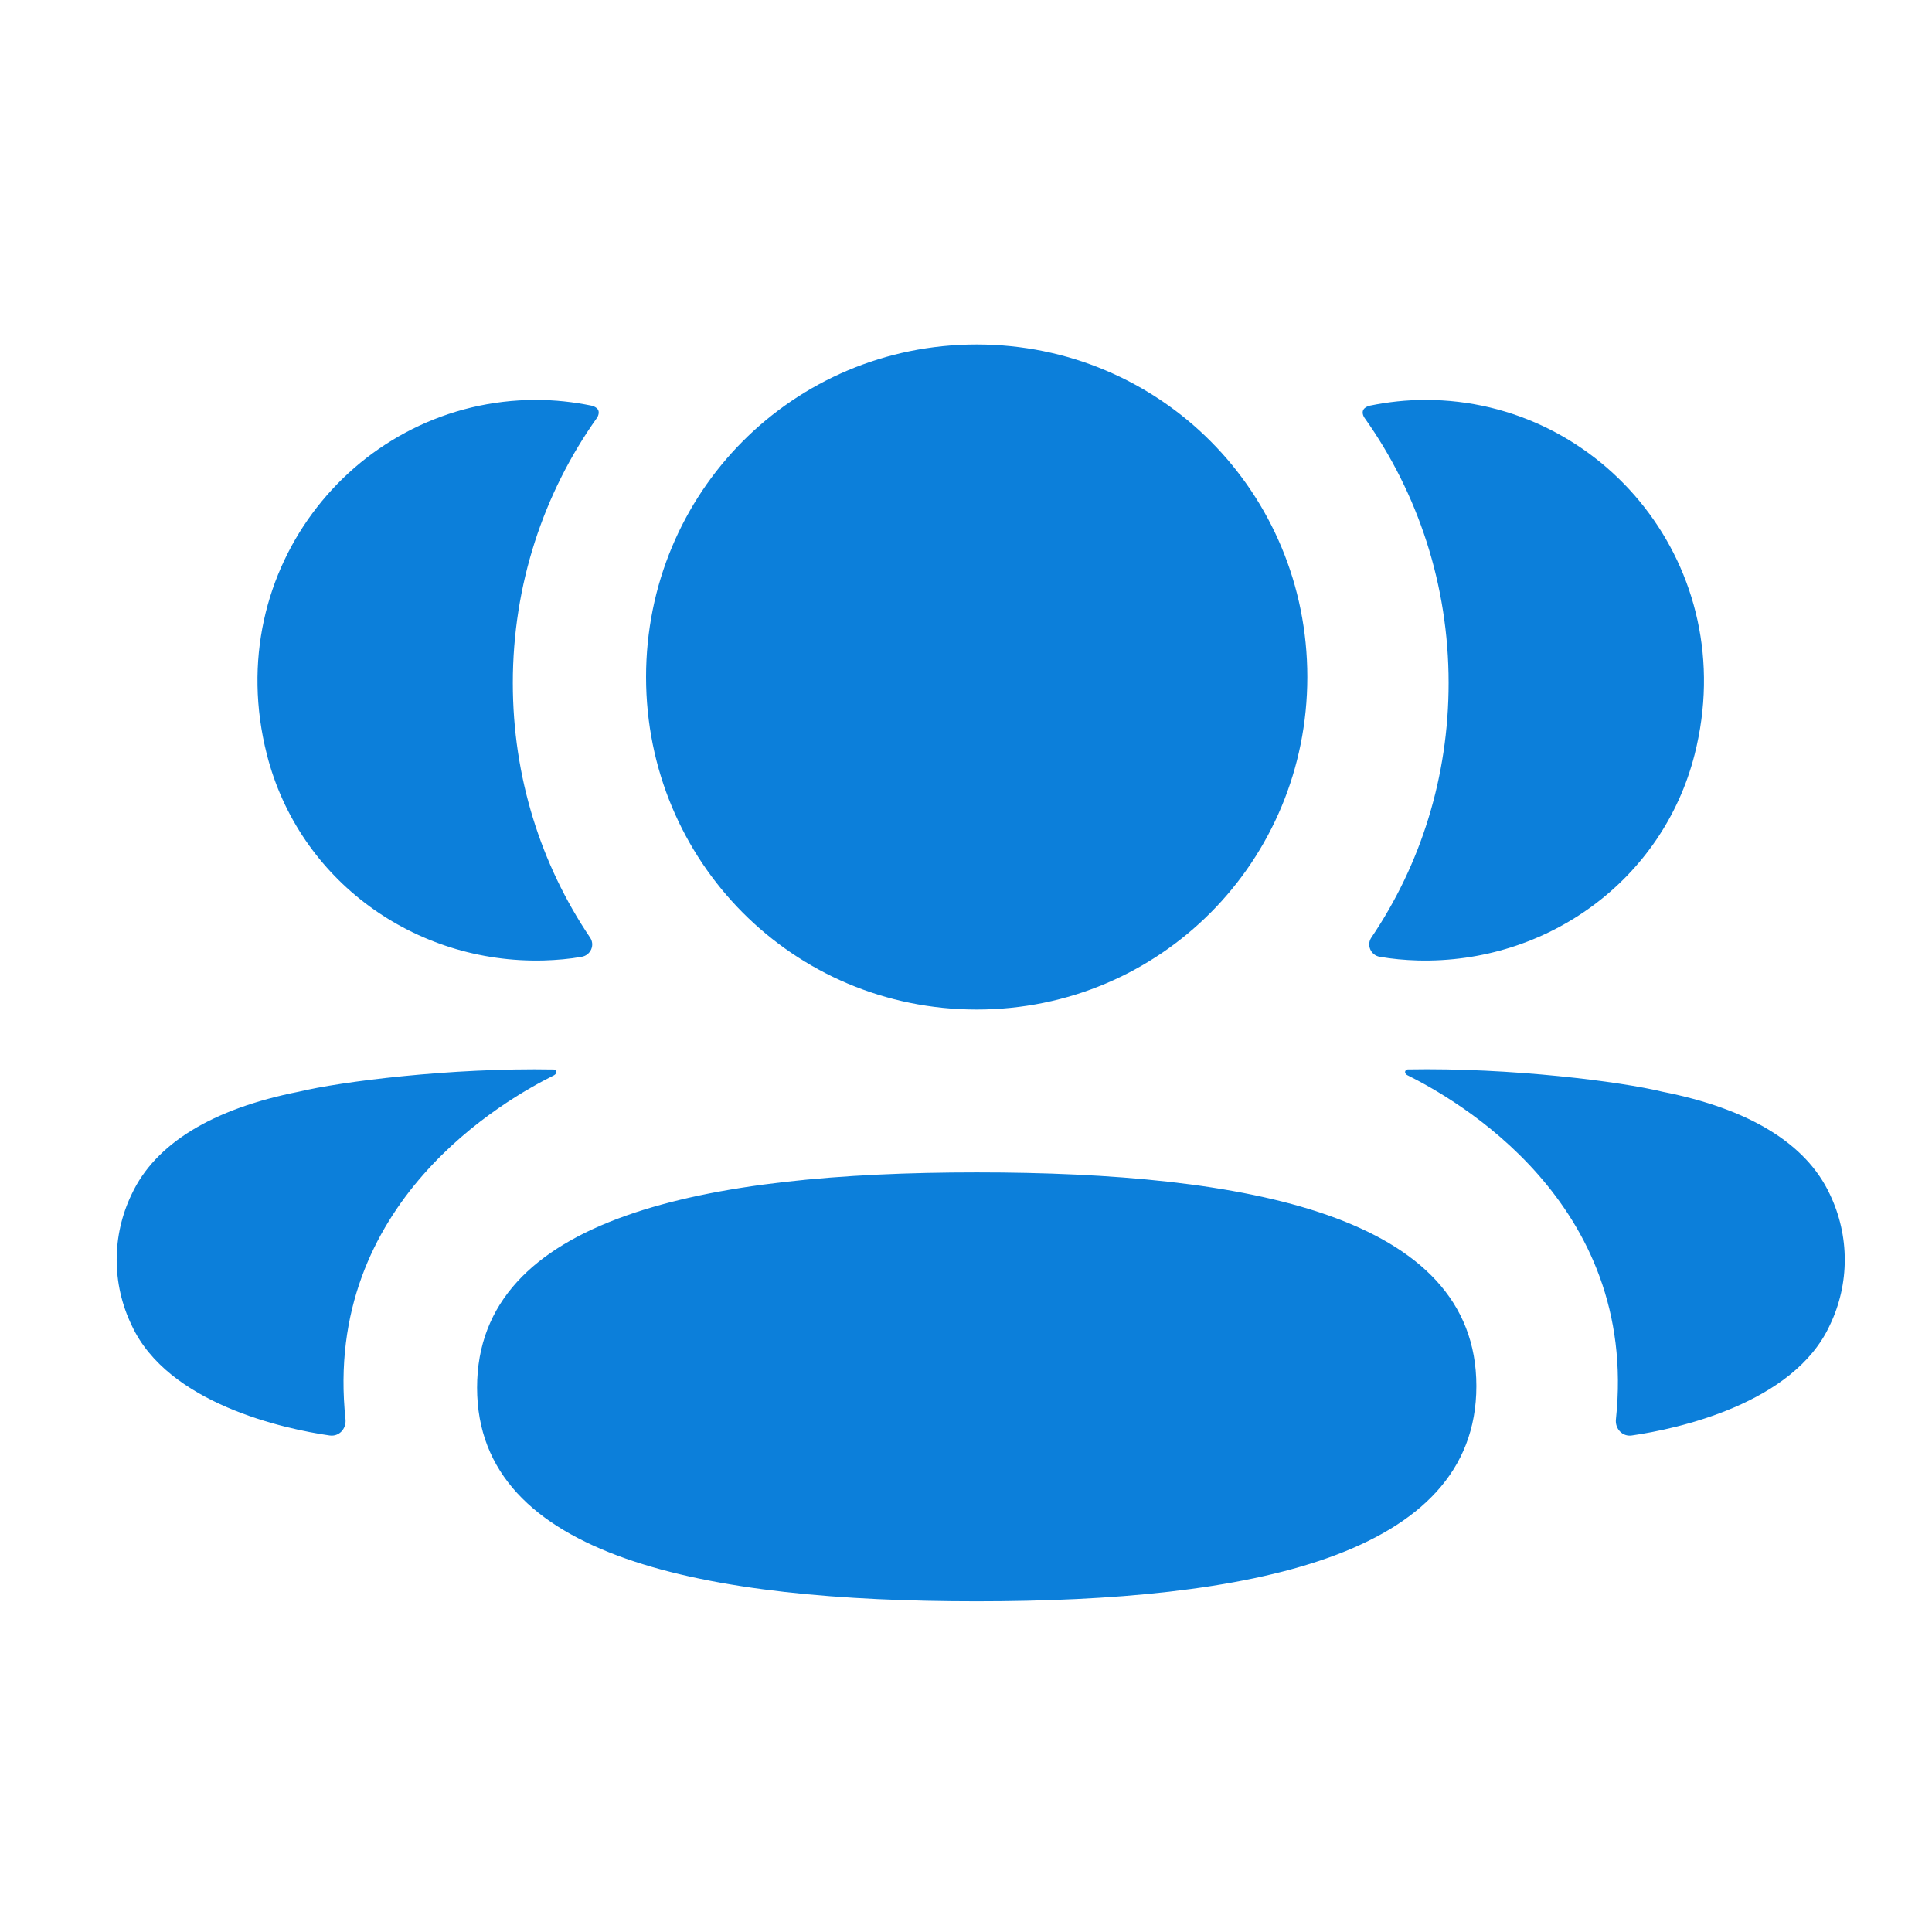<svg width="30" height="30" viewBox="0 0 30 30" fill="none" xmlns="http://www.w3.org/2000/svg">
<path d="M15.166 18.205C19.351 18.205 22.925 18.868 22.925 21.523C22.925 24.177 19.374 24.865 15.166 24.865C10.981 24.865 7.408 24.202 7.408 21.548C7.408 18.893 10.958 18.205 15.166 18.205ZM21.858 16.606C23.458 16.576 25.178 16.796 25.814 16.952C27.16 17.217 28.046 17.757 28.413 18.543C28.723 19.188 28.723 19.936 28.413 20.579C27.852 21.798 26.042 22.189 25.338 22.29C25.193 22.312 25.076 22.185 25.092 22.039C25.451 18.664 22.593 17.063 21.853 16.695C21.822 16.679 21.815 16.653 21.819 16.638C21.821 16.627 21.834 16.609 21.858 16.606ZM8.299 16.604L8.6 16.607C8.624 16.61 8.636 16.628 8.638 16.637C8.642 16.654 8.635 16.678 8.604 16.696C7.864 17.064 5.006 18.664 5.365 22.039C5.38 22.186 5.265 22.311 5.119 22.29C4.416 22.189 2.606 21.798 2.045 20.58C1.734 19.935 1.734 19.188 2.045 18.543C2.412 17.758 3.297 17.217 4.643 16.951C5.28 16.797 6.999 16.577 8.6 16.607L8.299 16.604ZM15.166 5.349C18.016 5.349 20.3 7.645 20.3 10.512C20.3 13.378 18.016 15.676 15.166 15.676C12.317 15.676 10.032 13.378 10.032 10.512C10.032 7.645 12.317 5.349 15.166 5.349ZM22.136 6.21C24.889 6.21 27.05 8.815 26.314 11.716C25.817 13.669 24.018 14.966 22.014 14.914C21.813 14.908 21.615 14.89 21.424 14.857C21.285 14.832 21.216 14.675 21.294 14.559C22.059 13.428 22.494 12.066 22.494 10.605C22.494 9.081 22.018 7.659 21.192 6.494C21.165 6.458 21.146 6.402 21.172 6.36C21.194 6.326 21.234 6.308 21.272 6.299C21.551 6.242 21.837 6.21 22.136 6.21ZM8.32 6.21C8.619 6.21 8.905 6.242 9.185 6.299C9.222 6.308 9.264 6.327 9.285 6.36C9.31 6.401 9.292 6.458 9.266 6.494C8.439 7.659 7.963 9.081 7.963 10.605C7.963 12.066 8.399 13.427 9.163 14.559C9.242 14.675 9.172 14.832 9.033 14.857C8.841 14.891 8.644 14.908 8.443 14.914C6.439 14.966 4.64 13.669 4.144 11.716C3.406 8.815 5.568 6.21 8.32 6.21Z" fill="#0C7FDA"/>
</svg>
